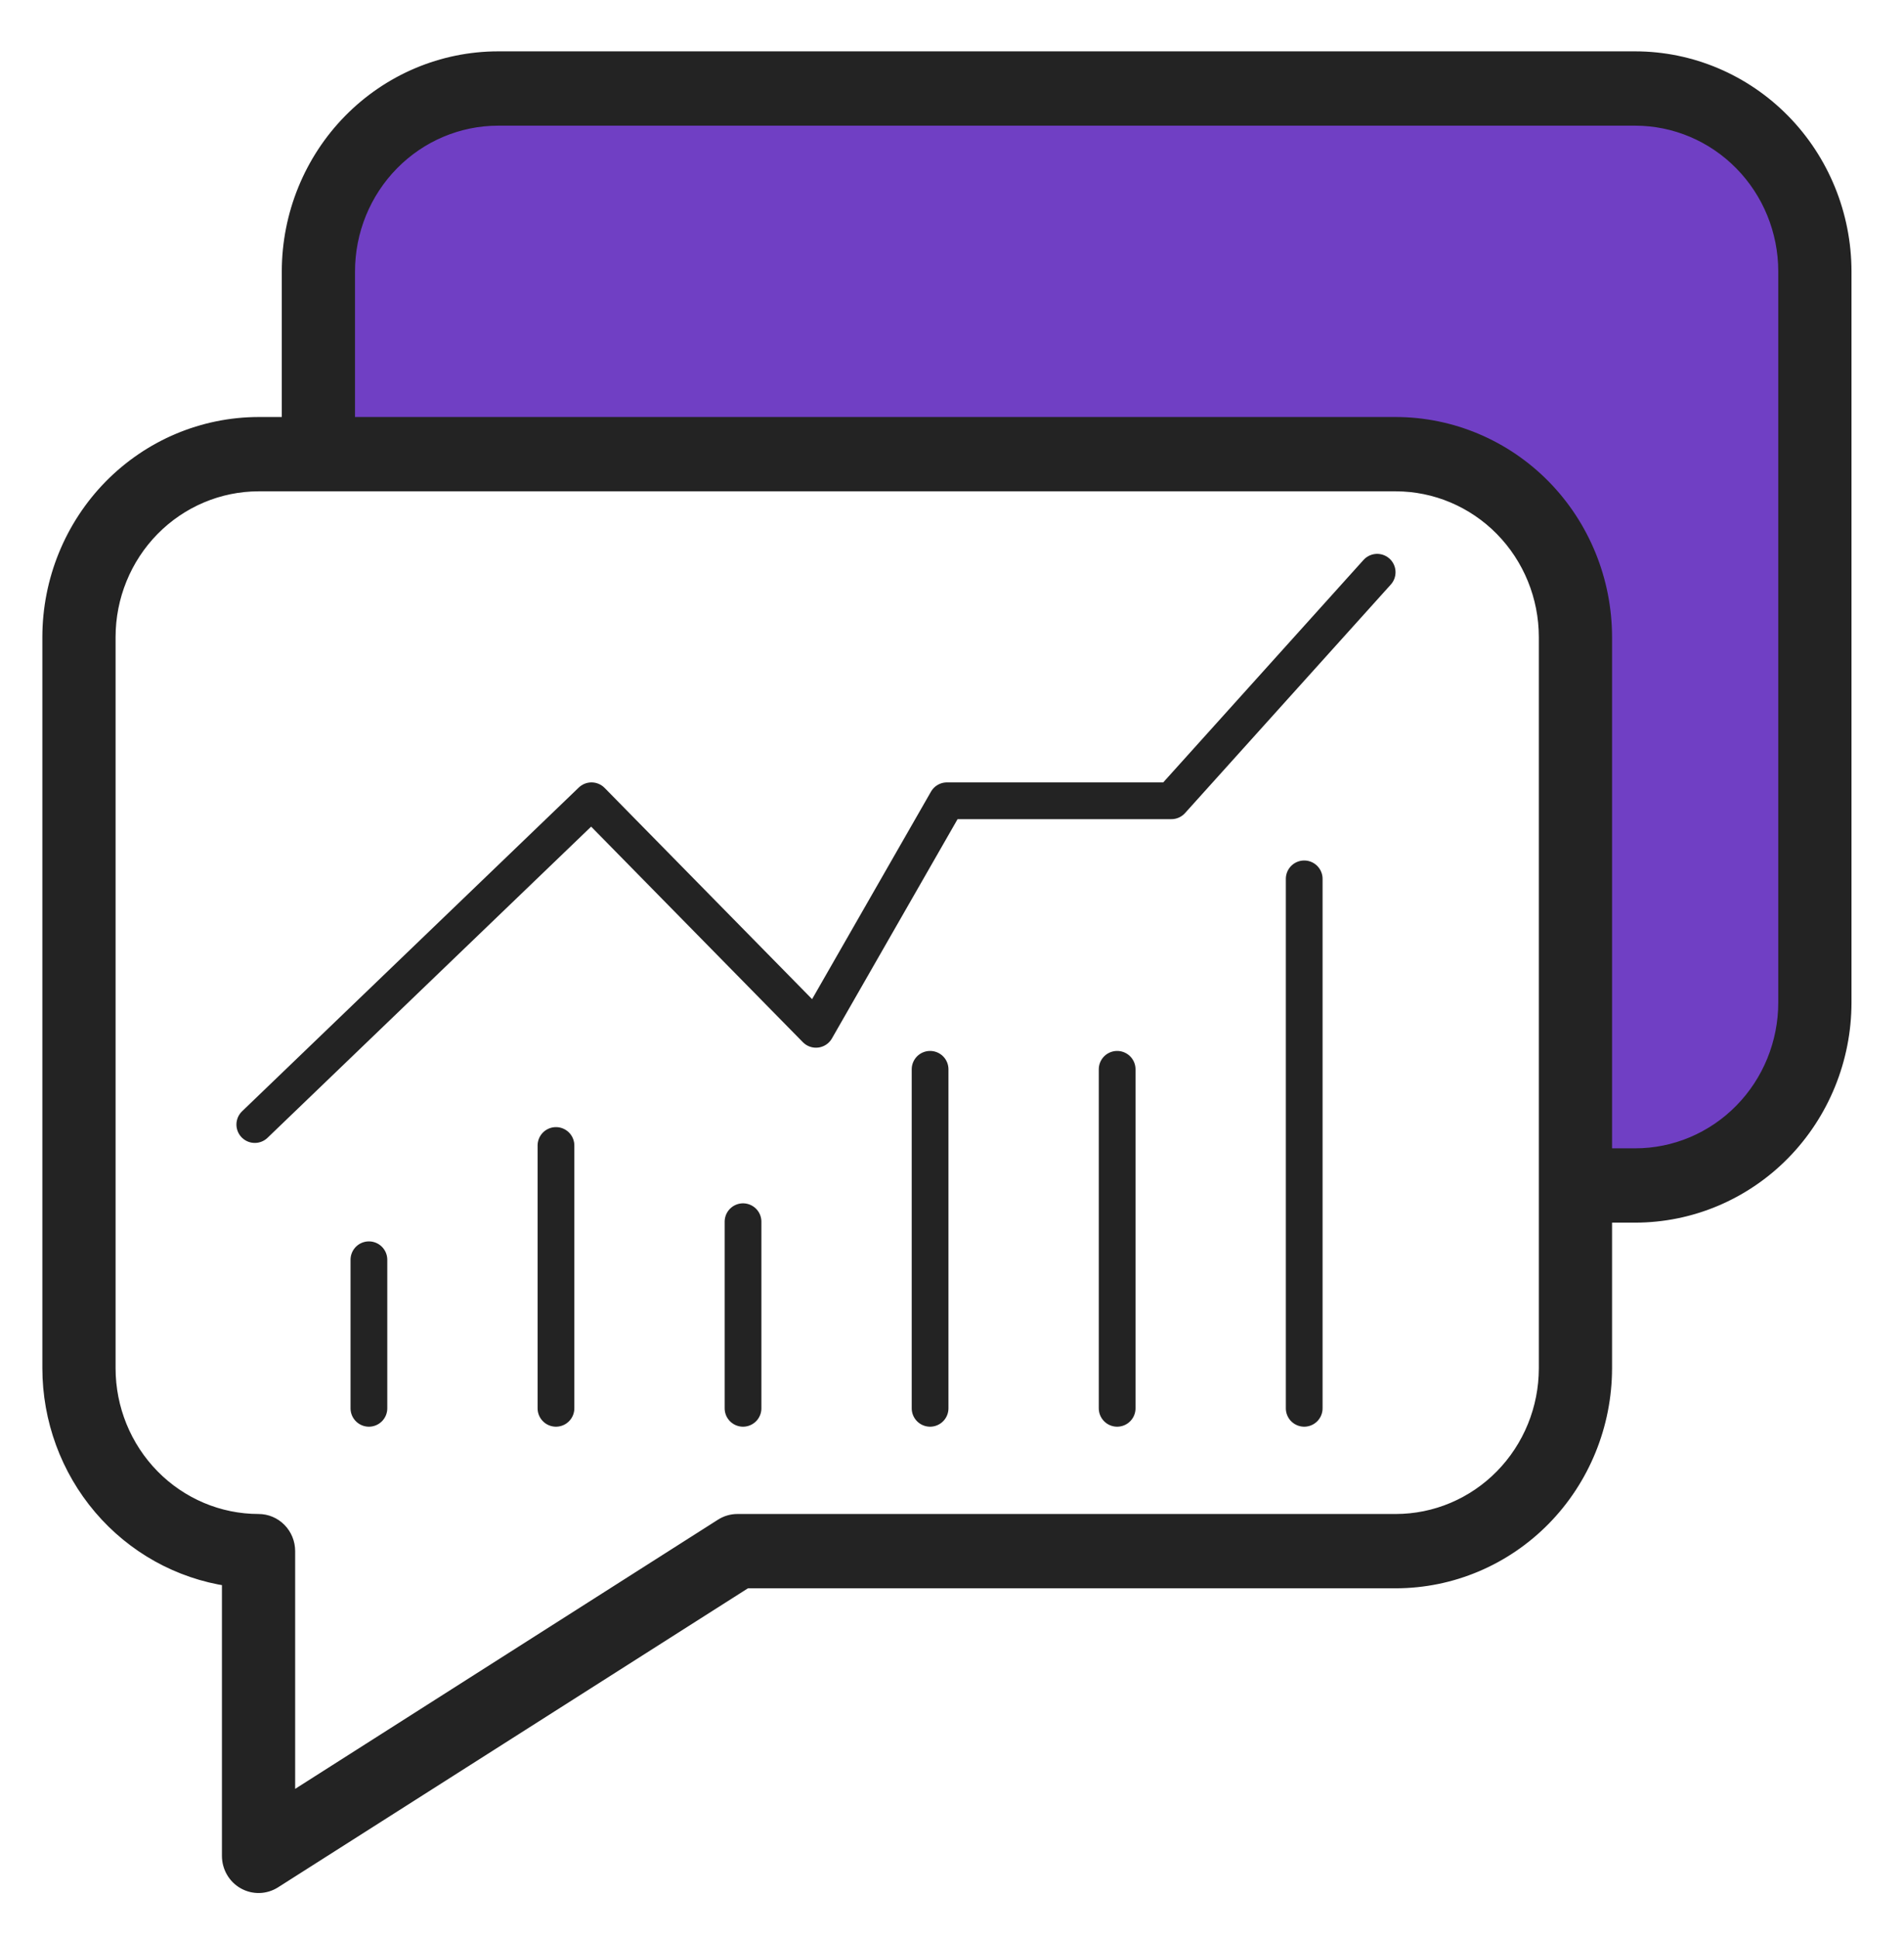 <svg width="57" height="58" viewBox="0 0 57 58" fill="none" xmlns="http://www.w3.org/2000/svg">
<path d="M10.988 4.017C9.196 5.385 9.121 11.047 9.308 13.707H42.348C45.932 13.707 46.828 16.747 46.828 18.267V35.367C52.204 35.823 53.921 32.897 54.108 31.377V8.007C54.108 3.447 51.121 2.687 49.628 2.877H20.508C17.708 2.877 13.228 2.307 10.988 4.017Z" fill="#703FC4"/>
<path d="M48.956 1.737H14.908C13.245 1.739 11.651 2.413 10.475 3.61C9.3 4.806 8.638 6.429 8.636 8.121V12.681H7.74C6.077 12.684 4.483 13.357 3.307 14.553C2.132 15.75 1.47 17.373 1.468 19.065V40.953C1.47 42.488 2.014 43.971 3.001 45.131C3.988 46.291 5.352 47.051 6.844 47.273V55.545C6.844 55.708 6.887 55.868 6.968 56.008C7.049 56.148 7.166 56.264 7.306 56.343C7.446 56.422 7.604 56.461 7.764 56.457C7.923 56.453 8.079 56.405 8.215 56.319L22.333 47.337H41.788C43.451 47.335 45.045 46.662 46.221 45.465C47.396 44.268 48.058 42.646 48.06 40.953V36.393H48.956C50.619 36.391 52.213 35.718 53.389 34.521C54.564 33.324 55.226 31.702 55.228 30.009V8.121C55.226 6.429 54.564 4.806 53.389 3.61C52.213 2.413 50.619 1.739 48.956 1.737ZM46.268 40.953C46.267 42.162 45.794 43.321 44.954 44.176C44.114 45.031 42.976 45.512 41.788 45.513H22.076C21.908 45.513 21.744 45.561 21.601 45.652L8.636 53.904V46.425C8.636 46.183 8.542 45.951 8.374 45.78C8.206 45.609 7.978 45.513 7.74 45.513C6.552 45.512 5.414 45.031 4.574 44.176C3.734 43.321 3.261 42.162 3.26 40.953V19.065C3.261 17.856 3.734 16.697 4.574 15.842C5.414 14.988 6.552 14.507 7.74 14.505H41.788C42.976 14.507 44.114 14.988 44.954 15.842C45.794 16.697 46.267 17.856 46.268 19.065V40.953ZM53.436 30.009C53.435 31.218 52.962 32.377 52.122 33.232C51.282 34.087 50.144 34.568 48.956 34.569H48.06V19.065C48.058 17.373 47.396 15.75 46.221 14.553C45.045 13.357 43.451 12.684 41.788 12.681H10.428V8.121C10.429 6.912 10.902 5.753 11.742 4.899C12.582 4.044 13.72 3.563 14.908 3.561H48.956C50.144 3.563 51.282 4.044 52.122 4.899C52.962 5.753 53.435 6.912 53.436 8.121V30.009Z" fill="#232323" stroke="#232323" stroke-width="0.4"/>
<path d="M7.628 33.657L17.708 23.967L24.428 30.807L28.348 23.967H35.068L41.228 17.127" stroke="#232323" stroke-width="1.1" stroke-linecap="round" stroke-linejoin="round"/>
<path d="M11.044 37.704V42.15" stroke="#232323" stroke-width="1.1" stroke-linecap="round"/>
<path d="M16.644 34.284V42.15" stroke="#232323" stroke-width="1.1" stroke-linecap="round"/>
<path d="M22.244 36.565V42.15" stroke="#232323" stroke-width="1.1" stroke-linecap="round"/>
<path d="M27.844 32.004V42.15" stroke="#232323" stroke-width="1.1" stroke-linecap="round"/>
<path d="M33.444 32.004V42.15" stroke="#232323" stroke-width="1.1" stroke-linecap="round"/>
<path d="M39.044 26.304V42.15" stroke="#232323" stroke-width="1.1" stroke-linecap="round"/>
</svg>
